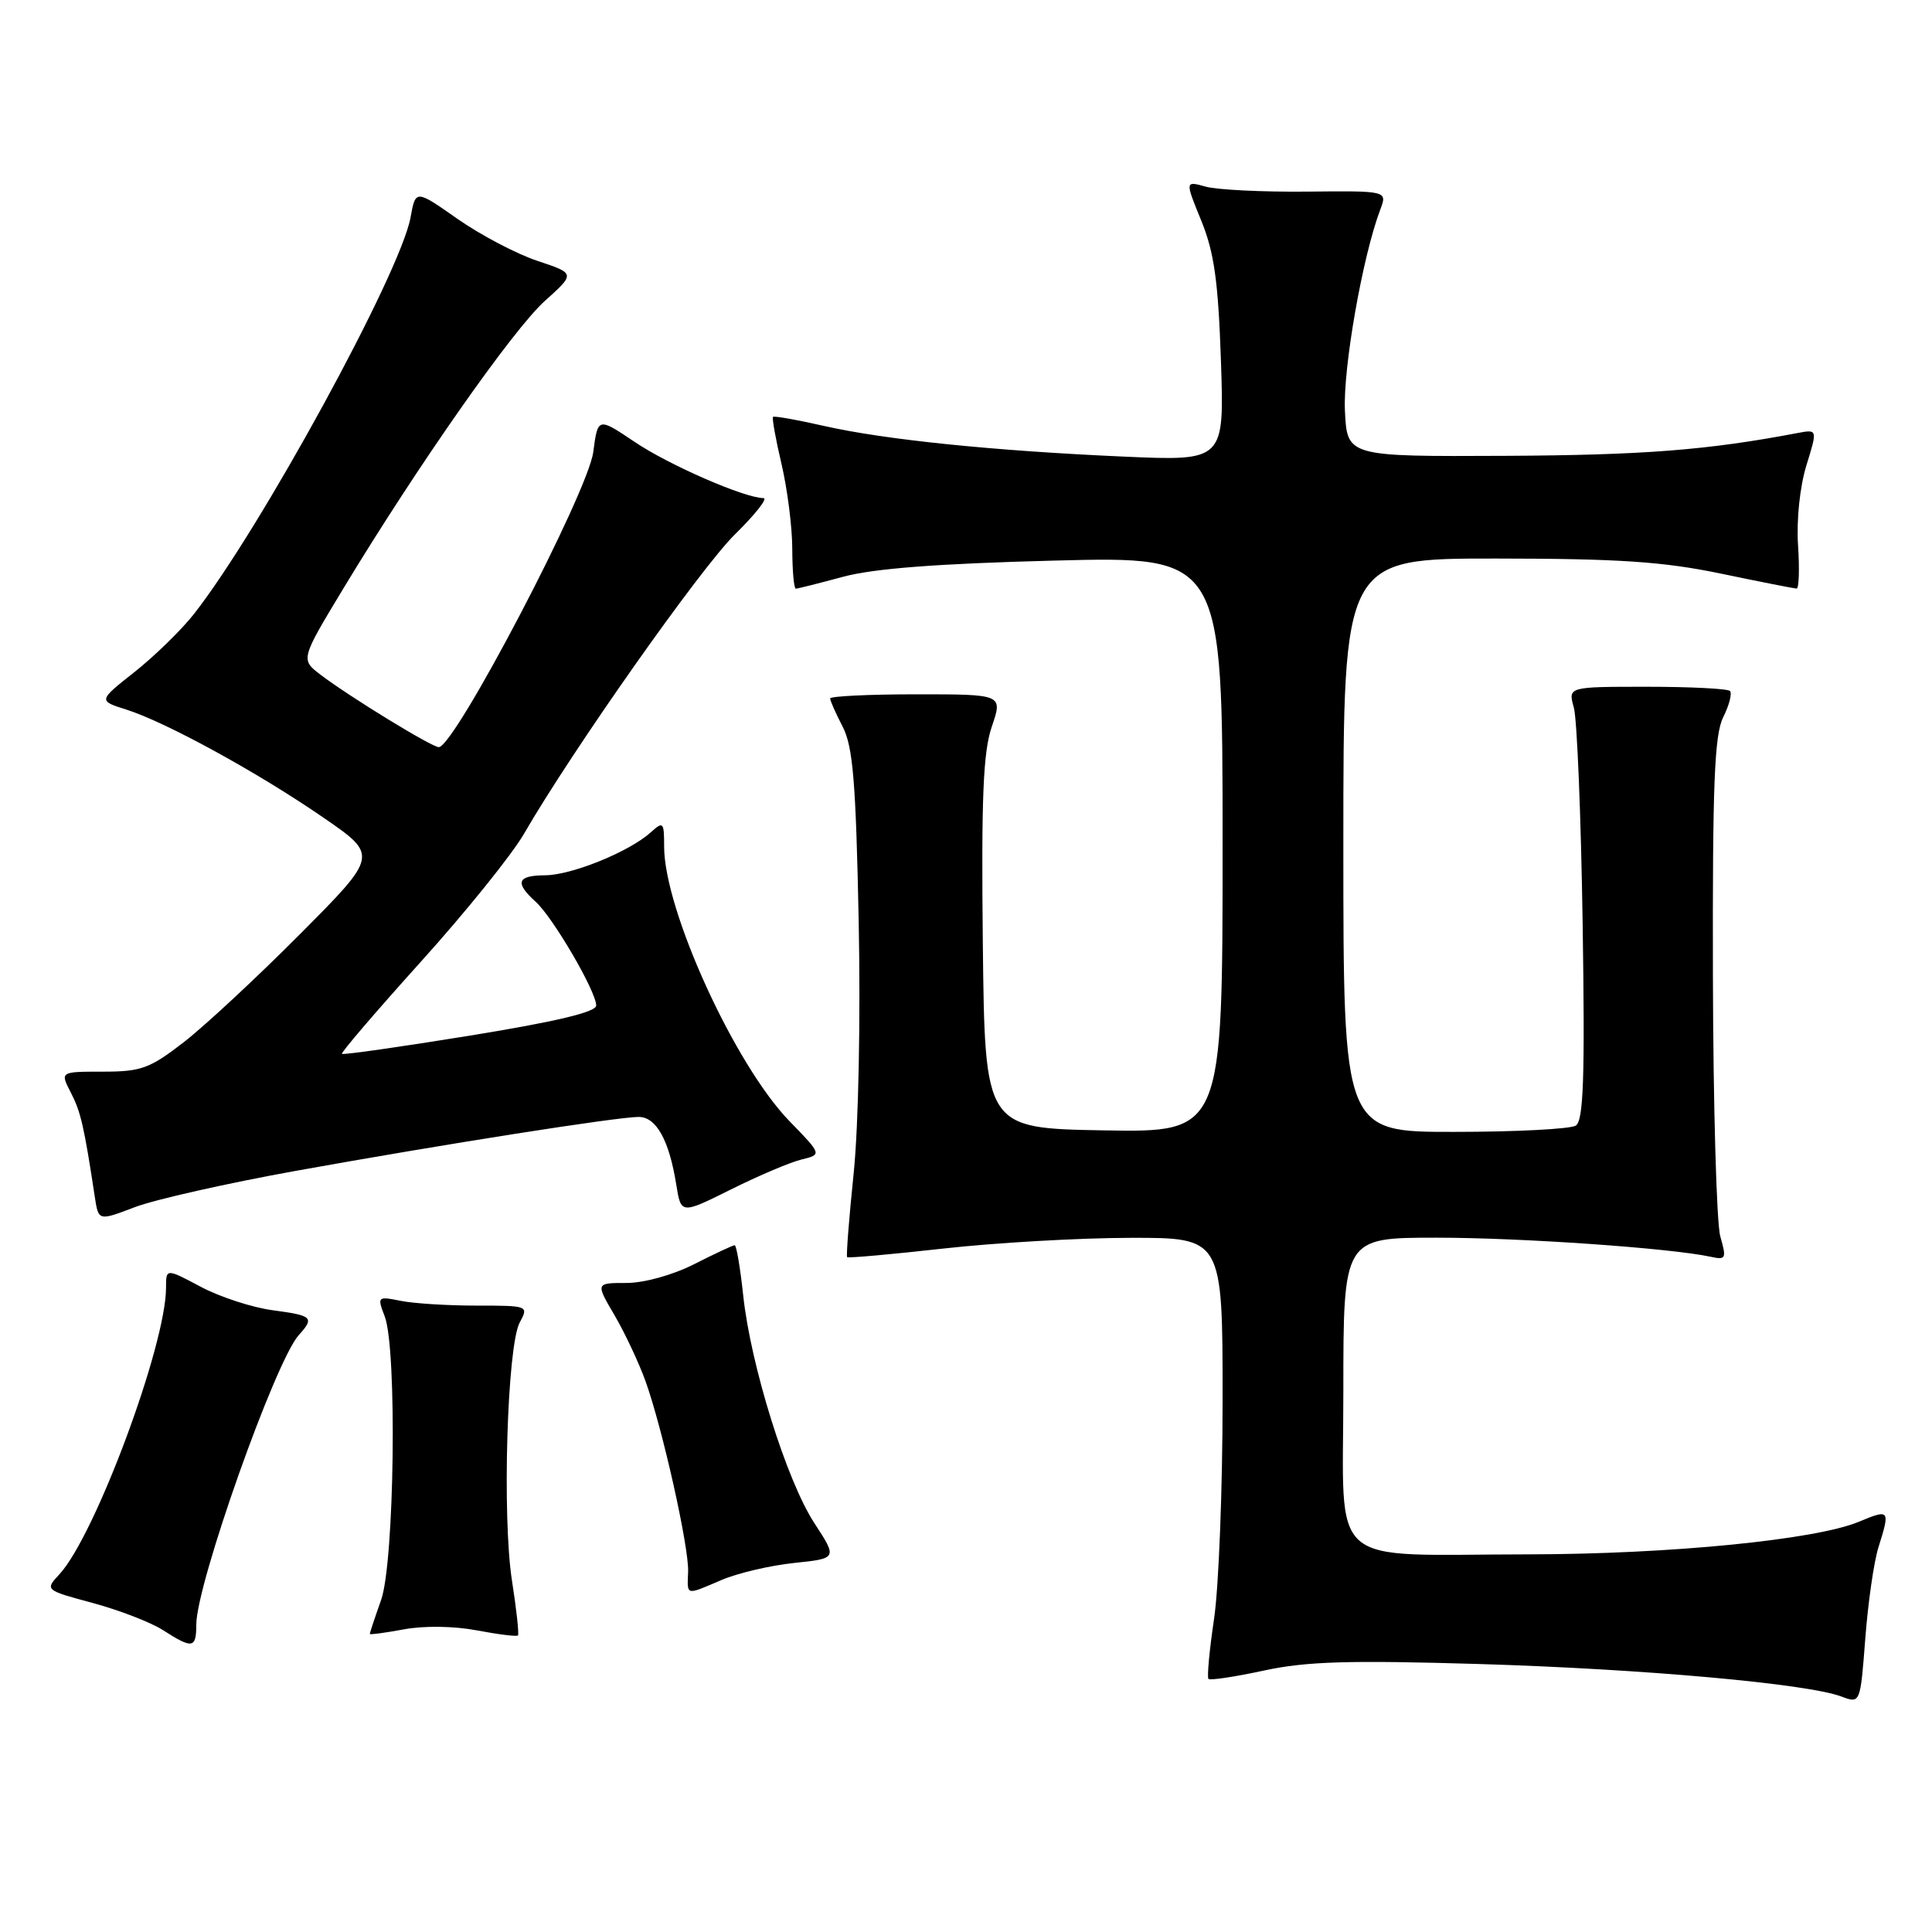<?xml version="1.0" encoding="UTF-8" standalone="no"?>
<!DOCTYPE svg PUBLIC "-//W3C//DTD SVG 1.1//EN" "http://www.w3.org/Graphics/SVG/1.1/DTD/svg11.dtd" >
<svg xmlns="http://www.w3.org/2000/svg" xmlns:xlink="http://www.w3.org/1999/xlink" version="1.1" viewBox="0 0 256 256">
 <g >
 <path fill="currentColor"
d=" M 248.91 205.01 C 250.47 200.03 250.40 199.94 246.31 201.64 C 240.60 204.03 221.25 205.94 202.50 205.96 C 175.45 205.99 178.00 208.24 178.00 184.37 C 178.00 164.00 178.00 164.00 190.33 164.00 C 201.60 164.00 221.35 165.38 226.68 166.53 C 228.70 166.97 228.79 166.77 227.95 163.84 C 227.45 162.09 227.01 146.55 226.97 129.29 C 226.91 103.83 227.17 97.36 228.34 95.02 C 229.14 93.42 229.53 91.87 229.23 91.56 C 228.92 91.25 223.96 91.00 218.22 91.00 C 207.77 91.00 207.77 91.00 208.54 93.75 C 208.97 95.26 209.49 108.16 209.71 122.41 C 210.02 142.90 209.82 148.49 208.80 149.15 C 208.08 149.60 200.86 149.98 192.75 149.98 C 178.00 150.00 178.00 150.00 178.00 112.00 C 178.00 74.00 178.00 74.00 198.25 74.01 C 214.50 74.02 220.38 74.42 228.00 76.00 C 233.22 77.09 237.75 77.98 238.06 77.99 C 238.37 77.99 238.46 75.41 238.25 72.25 C 238.03 68.89 238.49 64.50 239.35 61.69 C 240.84 56.88 240.84 56.88 238.17 57.38 C 226.25 59.65 217.70 60.31 199.50 60.40 C 178.50 60.50 178.50 60.50 178.21 54.43 C 177.94 48.82 180.55 33.94 182.89 27.78 C 183.84 25.28 183.84 25.28 173.17 25.39 C 167.30 25.45 161.27 25.15 159.76 24.73 C 157.02 23.97 157.02 23.97 159.17 29.23 C 160.88 33.42 161.42 37.22 161.78 47.79 C 162.23 61.09 162.23 61.09 148.87 60.50 C 131.67 59.74 117.16 58.26 109.10 56.42 C 105.58 55.62 102.58 55.09 102.43 55.24 C 102.28 55.39 102.78 58.21 103.56 61.51 C 104.33 64.80 104.98 69.86 104.98 72.75 C 104.99 75.64 105.20 78.00 105.45 78.00 C 105.70 78.00 108.51 77.29 111.70 76.43 C 115.75 75.33 124.21 74.68 139.75 74.28 C 162.00 73.71 162.00 73.71 162.00 111.88 C 162.00 150.05 162.00 150.05 146.25 149.78 C 130.50 149.50 130.50 149.50 130.23 125.03 C 130.02 105.66 130.27 99.66 131.42 96.28 C 132.88 92.00 132.88 92.00 121.44 92.00 C 115.15 92.00 110.00 92.25 110.00 92.55 C 110.00 92.85 110.75 94.54 111.66 96.30 C 113.02 98.92 113.41 103.61 113.78 122.00 C 114.04 134.98 113.76 149.12 113.12 155.42 C 112.50 161.42 112.11 166.45 112.25 166.58 C 112.39 166.72 118.13 166.21 125.00 165.44 C 131.88 164.67 143.01 164.03 149.75 164.02 C 162.00 164.00 162.00 164.00 162.00 185.46 C 162.00 197.26 161.49 210.33 160.87 214.50 C 160.25 218.67 159.92 222.25 160.13 222.47 C 160.35 222.68 163.67 222.18 167.51 221.35 C 173.12 220.14 178.75 219.98 196.00 220.49 C 217.80 221.15 239.44 223.09 244.00 224.80 C 246.50 225.74 246.50 225.74 247.16 217.12 C 247.52 212.38 248.30 206.93 248.91 205.01 Z  M 26.01 215.25 C 26.03 209.86 36.47 180.39 39.58 176.92 C 41.70 174.57 41.43 174.32 36.11 173.61 C 33.42 173.25 29.15 171.86 26.61 170.51 C 22.00 168.06 22.00 168.06 22.00 170.63 C 22.00 178.22 12.60 203.49 7.88 208.59 C 5.94 210.69 5.94 210.69 12.31 212.41 C 15.82 213.36 19.99 214.97 21.59 216.00 C 25.53 218.52 26.00 218.44 26.01 215.25 Z  M 63.17 216.03 C 66.01 216.57 68.46 216.87 68.63 216.71 C 68.79 216.54 68.44 213.27 67.84 209.45 C 66.52 200.98 67.20 178.36 68.86 175.25 C 70.06 173.02 70.02 173.00 63.16 173.00 C 59.36 173.00 54.83 172.72 53.10 172.37 C 50.02 171.75 49.97 171.80 50.98 174.44 C 52.63 178.79 52.27 206.97 50.50 212.00 C 49.67 214.34 49.00 216.36 49.00 216.50 C 49.00 216.63 51.03 216.36 53.51 215.90 C 56.16 215.40 60.15 215.46 63.17 216.03 Z  M 95.63 209.35 C 97.76 208.44 102.08 207.43 105.23 207.10 C 110.96 206.50 110.96 206.50 107.90 201.81 C 104.24 196.20 99.47 180.93 98.48 171.66 C 98.09 168.00 97.58 165.00 97.35 165.00 C 97.12 165.00 94.71 166.12 92.00 167.50 C 89.14 168.95 85.36 170.00 82.99 170.00 C 78.92 170.00 78.92 170.00 81.43 174.28 C 82.81 176.64 84.66 180.58 85.54 183.03 C 87.80 189.34 91.29 204.97 91.18 208.25 C 91.06 211.49 90.77 211.42 95.63 209.35 Z  M 39.11 155.16 C 58.70 151.63 81.77 148.00 84.63 148.00 C 86.96 148.00 88.67 151.08 89.61 156.98 C 90.24 160.90 90.24 160.90 96.87 157.60 C 100.52 155.78 104.72 154.00 106.21 153.64 C 108.91 152.98 108.91 152.98 104.62 148.57 C 97.37 141.11 88.00 120.59 88.00 112.17 C 88.00 108.91 87.89 108.79 86.23 110.29 C 83.40 112.85 75.78 115.95 72.25 115.98 C 68.51 116.00 68.17 116.94 70.98 119.49 C 73.28 121.57 79.00 131.37 79.00 133.24 C 79.00 134.10 73.69 135.37 62.30 137.22 C 53.12 138.71 45.47 139.80 45.31 139.64 C 45.15 139.48 49.86 133.99 55.77 127.43 C 61.69 120.87 67.83 113.25 69.42 110.50 C 75.85 99.38 92.79 75.33 97.38 70.81 C 100.07 68.17 101.78 66.00 101.17 66.00 C 98.69 66.00 88.65 61.63 84.10 58.56 C 79.22 55.28 79.22 55.28 78.61 59.90 C 77.90 65.27 60.24 99.00 58.14 99.00 C 57.22 99.00 46.40 92.38 42.52 89.44 C 39.81 87.39 39.81 87.39 45.52 77.94 C 55.35 61.69 67.99 43.65 72.20 39.87 C 76.24 36.24 76.24 36.24 71.22 34.57 C 68.45 33.65 63.69 31.15 60.63 29.01 C 55.07 25.11 55.07 25.11 54.40 28.81 C 53.05 36.19 34.50 70.14 25.69 81.37 C 24.02 83.49 20.48 86.94 17.83 89.04 C 13.01 92.85 13.01 92.85 16.76 94.03 C 21.99 95.69 34.14 102.34 42.81 108.31 C 50.13 113.34 50.13 113.34 39.81 123.72 C 34.14 129.42 27.21 135.87 24.41 138.05 C 19.84 141.59 18.73 142.00 13.63 142.00 C 7.95 142.00 7.95 142.00 9.39 144.78 C 10.70 147.33 11.14 149.21 12.57 158.64 C 13.05 161.79 13.05 161.79 17.88 159.95 C 20.54 158.94 30.09 156.79 39.11 155.16 Z "/>
</g>
</svg>